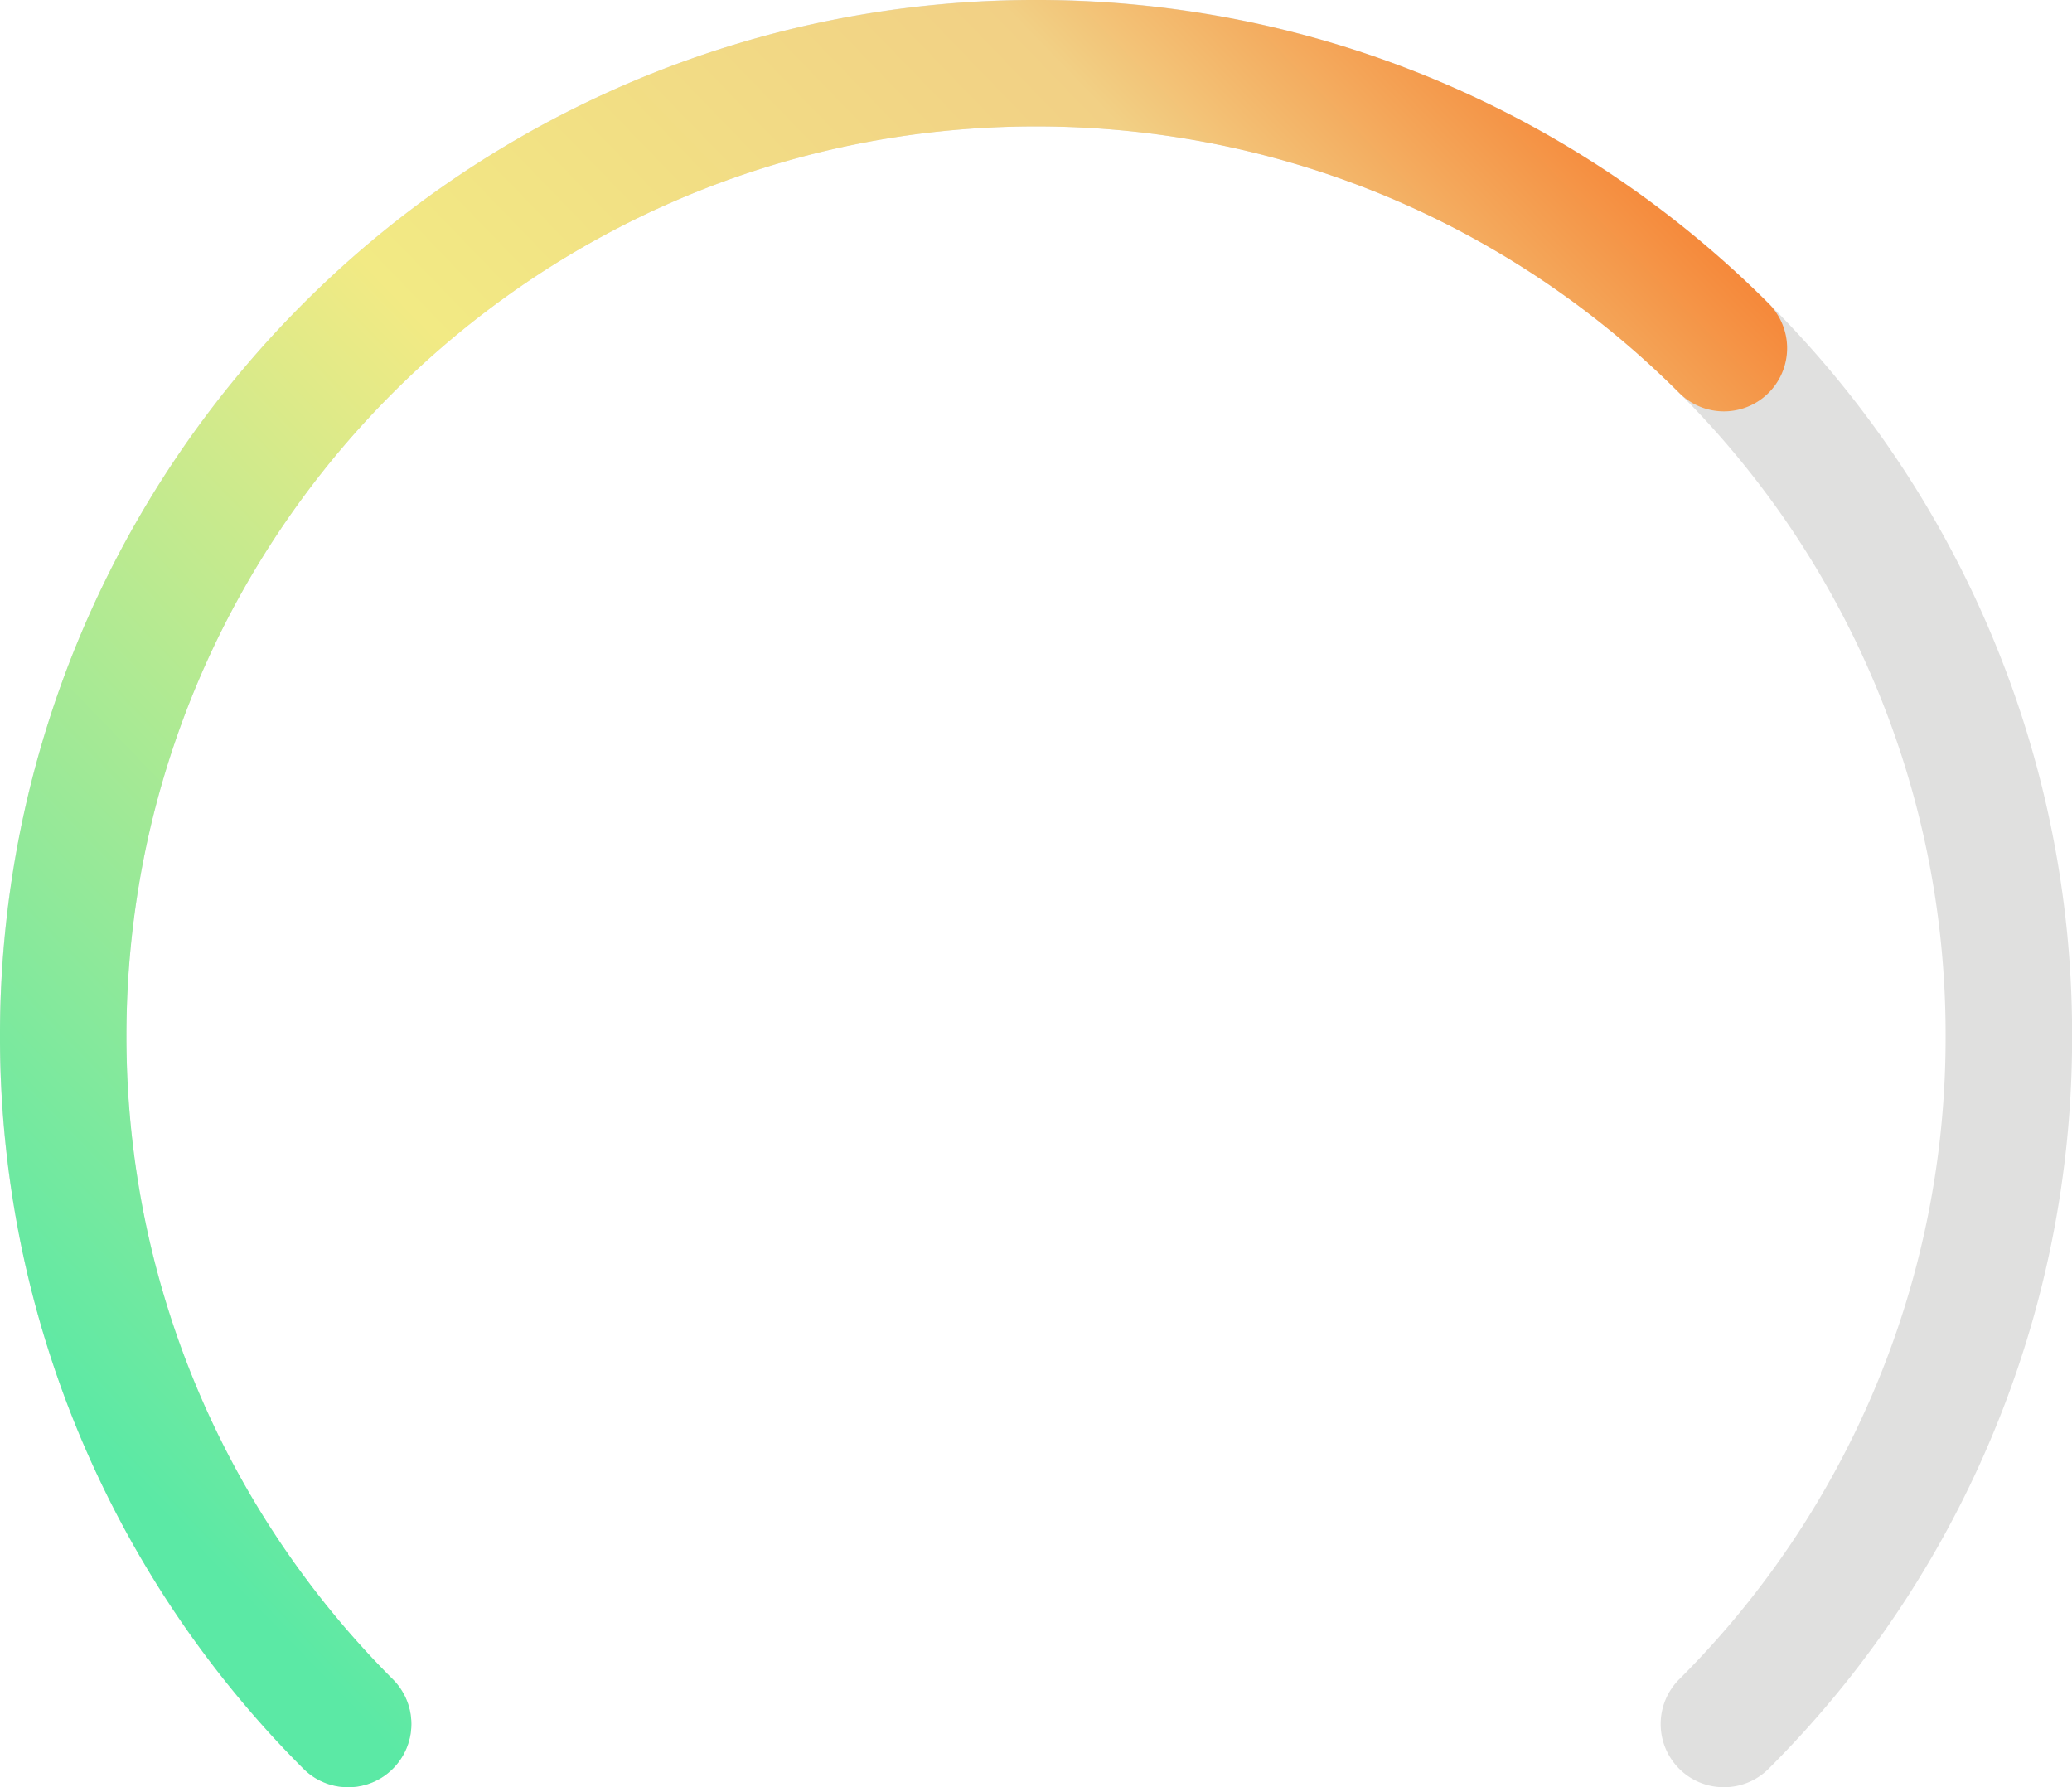 <svg xmlns="http://www.w3.org/2000/svg" xmlns:xlink="http://www.w3.org/1999/xlink" width="161.07" height="138.923" viewBox="0 0 161.07 138.923">
  <defs>
    <linearGradient id="linear-gradient" x1="0.211" y1="0.961" x2="1" y2="0.197" gradientUnits="objectBoundingBox">
      <stop offset="0" stop-color="#5be9a5"/>
      <stop offset="0.511" stop-color="#f2ea84"/>
      <stop offset="0.831" stop-color="#f2d085"/>
      <stop offset="1" stop-color="#f58a3c"/>
    </linearGradient>
  </defs>
  <g id="Group_3045" data-name="Group 3045" transform="translate(-622.609 -1234.504)">
    <g id="Group_3038" data-name="Group 3038" transform="translate(622.609 1234.504)">
      <path id="Path_1052" data-name="Path 1052" d="M6332.009-5989.077a4.9,4.9,0,0,1-3.475-1.439,4.914,4.914,0,0,1,0-6.949,70.5,70.5,0,0,0,15.155-22.477,70.259,70.259,0,0,0,5.555-27.521,70.251,70.251,0,0,0-5.555-27.521,70.481,70.481,0,0,0-15.155-22.478,70.47,70.47,0,0,0-22.477-15.155,70.264,70.264,0,0,0-27.521-5.555,70.262,70.262,0,0,0-27.521,5.555,70.481,70.481,0,0,0-22.477,15.155,70.475,70.475,0,0,0-15.155,22.478,70.25,70.25,0,0,0-5.554,27.521,70.259,70.259,0,0,0,5.554,27.521,70.492,70.492,0,0,0,15.155,22.477,4.913,4.913,0,0,1,0,6.949,4.914,4.914,0,0,1-6.949,0,80.263,80.263,0,0,1-17.258-25.6,80.038,80.038,0,0,1-6.331-31.35,80.041,80.041,0,0,1,6.331-31.35,80.263,80.263,0,0,1,17.258-25.6,80.251,80.251,0,0,1,25.6-17.258,80.053,80.053,0,0,1,31.35-6.331,80.049,80.049,0,0,1,31.35,6.331,80.258,80.258,0,0,1,25.6,17.258,80.254,80.254,0,0,1,17.257,25.6,80.033,80.033,0,0,1,6.331,31.35,80.029,80.029,0,0,1-6.331,31.35,80.254,80.254,0,0,1-17.257,25.6A4.9,4.9,0,0,1,6332.009-5989.077Z" transform="translate(-6198 6128)" fill="#e0e0df"/>
    </g>
    <g id="Group_3039" data-name="Group 3039" transform="translate(622.609 1234.504)">
      <path id="Path_1053" data-name="Path 1053" d="M6225.063-5989.077a4.9,4.9,0,0,1-3.475-1.439,81.083,81.083,0,0,1-9.832-11.916,80.562,80.562,0,0,1-7.426-13.682,80.241,80.241,0,0,1-4.695-15.124,81.122,81.122,0,0,1-1.636-16.226,81.122,81.122,0,0,1,1.636-16.226,80.219,80.219,0,0,1,4.695-15.124,80.605,80.605,0,0,1,7.426-13.683,81.126,81.126,0,0,1,9.832-11.915,81.113,81.113,0,0,1,11.916-9.832,80.647,80.647,0,0,1,13.682-7.426,80.173,80.173,0,0,1,15.125-4.694,81.083,81.083,0,0,1,16.226-1.637,81.083,81.083,0,0,1,16.226,1.637,80.158,80.158,0,0,1,15.124,4.694,80.656,80.656,0,0,1,13.683,7.426,81.165,81.165,0,0,1,11.915,9.831,4.916,4.916,0,0,1,0,6.95,4.914,4.914,0,0,1-6.95,0,71.245,71.245,0,0,0-10.468-8.637,70.759,70.759,0,0,0-12.009-6.519,70.337,70.337,0,0,0-13.266-4.118,71.267,71.267,0,0,0-14.255-1.437,71.263,71.263,0,0,0-14.255,1.437,70.342,70.342,0,0,0-13.266,4.118,70.721,70.721,0,0,0-12.009,6.519,71.22,71.22,0,0,0-10.468,8.637,71.21,71.21,0,0,0-8.637,10.468,70.715,70.715,0,0,0-6.519,12.01,70.352,70.352,0,0,0-4.118,13.265,71.275,71.275,0,0,0-1.436,14.256,71.266,71.266,0,0,0,1.436,14.255,70.393,70.393,0,0,0,4.118,13.267,70.743,70.743,0,0,0,6.519,12.009,71.292,71.292,0,0,0,8.637,10.468,4.913,4.913,0,0,1,0,6.949A4.9,4.9,0,0,1,6225.063-5989.077Z" transform="translate(-6198 6128)" fill="url(#linear-gradient)"/>
    </g>
  </g>
</svg>
